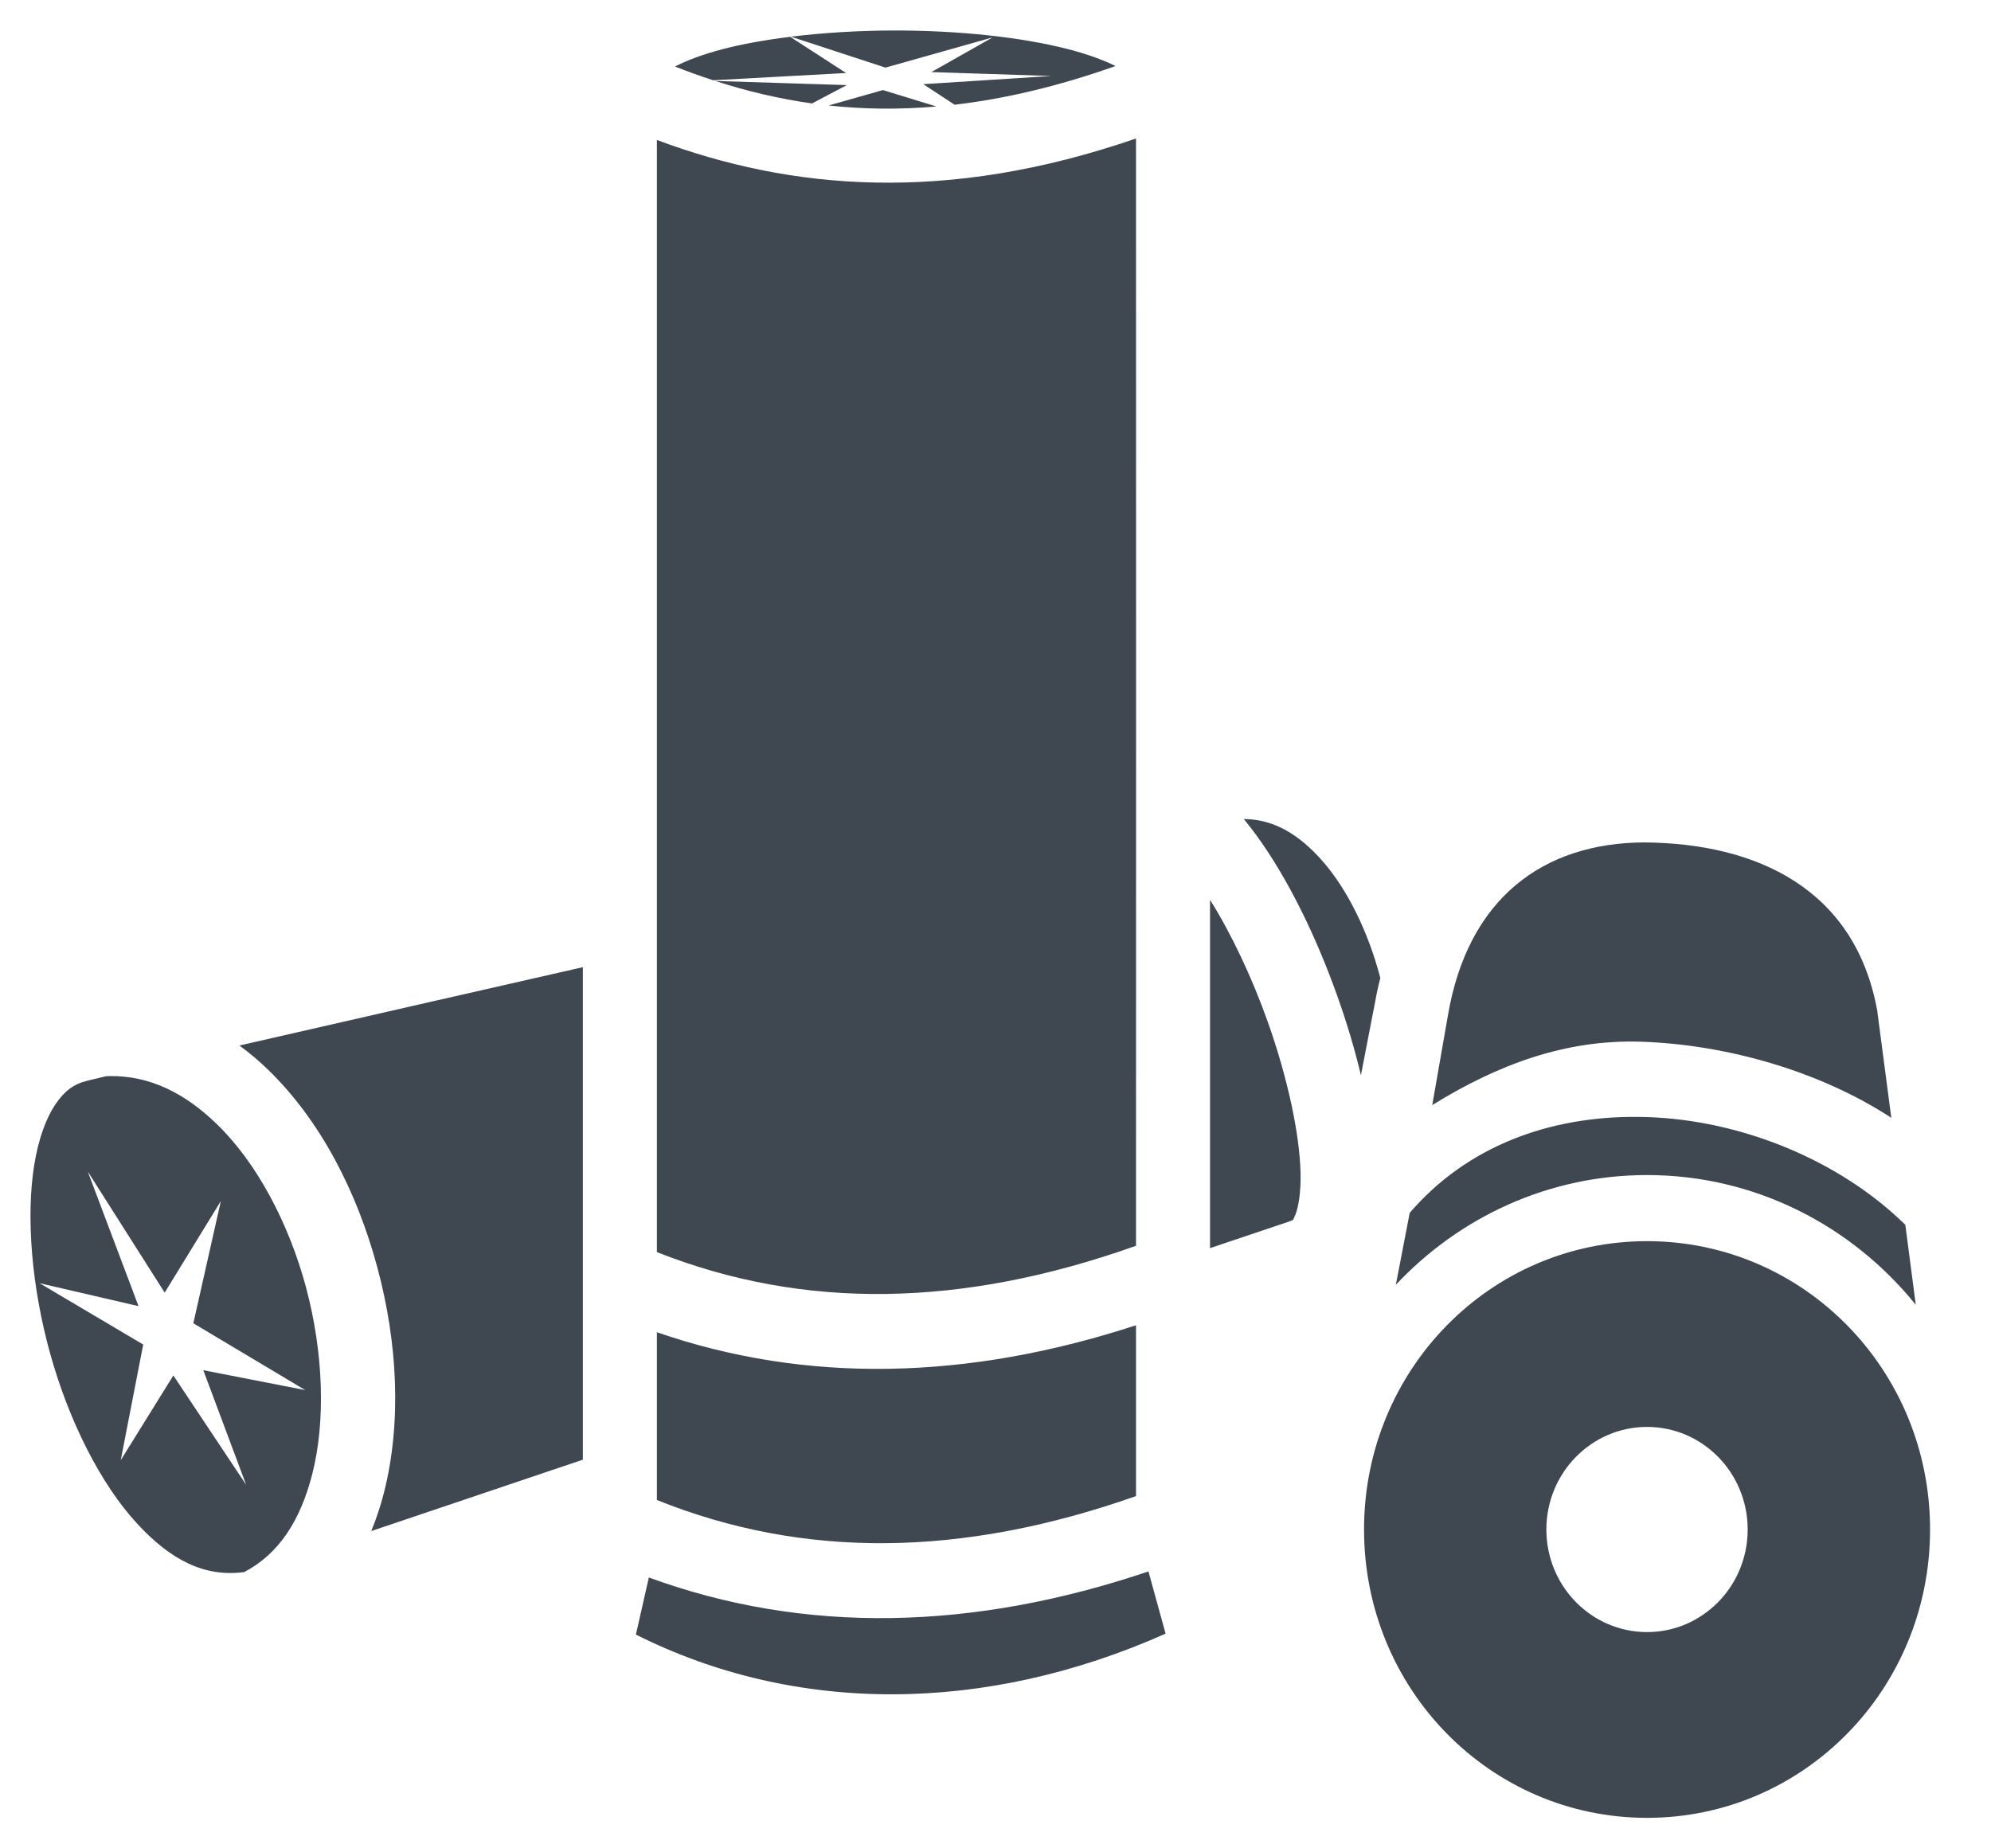 <svg width="28" height="26" viewBox="0 0 28 26" fill="none" xmlns="http://www.w3.org/2000/svg">
<path d="M12.584 0.429C12.082 0.429 11.582 0.46 11.123 0.516L12.453 0.951L13.96 0.526L13.098 1.014L14.786 1.069L12.984 1.184L13.425 1.473C14.126 1.391 14.875 1.217 15.688 0.929C15.52 0.845 15.288 0.76 15.015 0.69C14.358 0.521 13.468 0.428 12.584 0.429L12.584 0.429ZM11.112 0.518C10.766 0.561 10.443 0.618 10.165 0.691C9.889 0.763 9.656 0.85 9.493 0.936C9.669 1.005 9.848 1.07 10.029 1.129L11.899 1.027L11.112 0.518ZM10.06 1.139C10.498 1.281 10.949 1.389 11.42 1.455L11.909 1.197L10.06 1.139ZM12.416 1.267L11.653 1.484C12.135 1.536 12.639 1.544 13.17 1.498L12.416 1.267ZM15.976 1.948C13.311 2.868 11.125 2.675 9.238 1.969V17.613C11.303 18.429 13.526 18.396 15.976 17.524C15.978 12.339 15.977 6.875 15.976 1.948V1.948ZM17.505 11.521C17.5 11.521 17.496 11.521 17.492 11.521C17.55 11.591 17.606 11.664 17.662 11.74C18.114 12.358 18.51 13.174 18.81 14.019C18.941 14.388 19.053 14.761 19.139 15.125L19.34 14.087L19.338 14.099C19.358 13.982 19.383 13.868 19.412 13.757C19.244 13.115 18.954 12.519 18.603 12.117C18.269 11.735 17.918 11.529 17.505 11.521L17.505 11.521ZM23.13 11.85C21.694 11.854 20.642 12.644 20.363 14.281L20.362 14.287L20.142 15.545C21.056 14.979 22.01 14.621 23.066 14.653C24.272 14.69 25.593 15.066 26.598 15.724L26.402 14.233L26.402 14.227C26.092 12.495 24.696 11.864 23.13 11.85L23.13 11.85ZM17.017 12.658V17.557L18.161 17.172L18.16 17.166C18.19 17.16 18.175 17.186 18.217 17.087C18.258 16.989 18.297 16.774 18.29 16.497C18.277 15.941 18.103 15.146 17.831 14.38C17.607 13.748 17.315 13.131 17.017 12.658H17.017ZM8.197 13.605C6.645 13.958 5.056 14.32 3.861 14.594C3.659 14.64 3.551 14.665 3.367 14.707C3.508 14.81 3.642 14.923 3.768 15.045C4.509 15.763 5.022 16.768 5.307 17.83C5.593 18.892 5.65 20.017 5.398 21.004C5.351 21.187 5.292 21.365 5.221 21.537L8.197 20.533L8.197 13.605ZM1.532 15.137C1.519 15.137 1.506 15.138 1.493 15.139L1.449 15.149C1.318 15.179 1.197 15.211 1.247 15.197L1.236 15.2L1.225 15.203C1.037 15.249 0.906 15.346 0.776 15.539C0.647 15.733 0.539 16.026 0.481 16.39C0.364 17.117 0.445 18.107 0.707 19.046C0.969 19.985 1.412 20.875 1.934 21.438C2.404 21.946 2.876 22.188 3.434 22.114C3.921 21.859 4.224 21.39 4.391 20.737C4.583 19.985 4.547 19.019 4.304 18.11C4.06 17.201 3.609 16.355 3.051 15.814C2.598 15.375 2.106 15.127 1.532 15.137V15.137ZM23.019 15.711C21.794 15.703 20.637 16.117 19.825 17.061L19.63 18.073C20.521 17.123 21.775 16.529 23.163 16.529C24.683 16.529 26.044 17.241 26.942 18.354L26.795 17.229C25.874 16.324 24.494 15.754 23.151 15.713C23.107 15.712 23.063 15.711 23.019 15.711L23.019 15.711ZM1.234 16.479L2.316 18.183L3.106 16.895L2.719 18.614L4.293 19.554L2.859 19.274L3.462 20.887L2.438 19.348L1.698 20.54L2.014 18.913L0.556 18.05L1.948 18.373L1.234 16.479ZM23.163 17.459C20.959 17.459 19.183 19.269 19.183 21.515C19.183 23.761 20.959 25.571 23.163 25.571C25.366 25.571 27.143 23.761 27.143 21.515C27.143 19.269 25.366 17.459 23.163 17.459V17.459ZM15.976 18.642C13.609 19.416 11.342 19.468 9.238 18.74V21.1C11.303 21.93 13.526 21.908 15.976 21.045V18.642ZM23.163 20.072C23.945 20.072 24.578 20.718 24.578 21.515C24.578 22.312 23.945 22.958 23.163 22.958C22.381 22.958 21.747 22.312 21.747 21.515C21.747 20.718 22.381 20.072 23.163 20.072V20.072ZM16.151 22.105C13.677 22.94 11.312 22.99 9.125 22.19L8.943 22.993C11.192 24.123 13.859 24.108 16.392 22.98L16.151 22.105Z" fill="#3F4751"/>
</svg>
